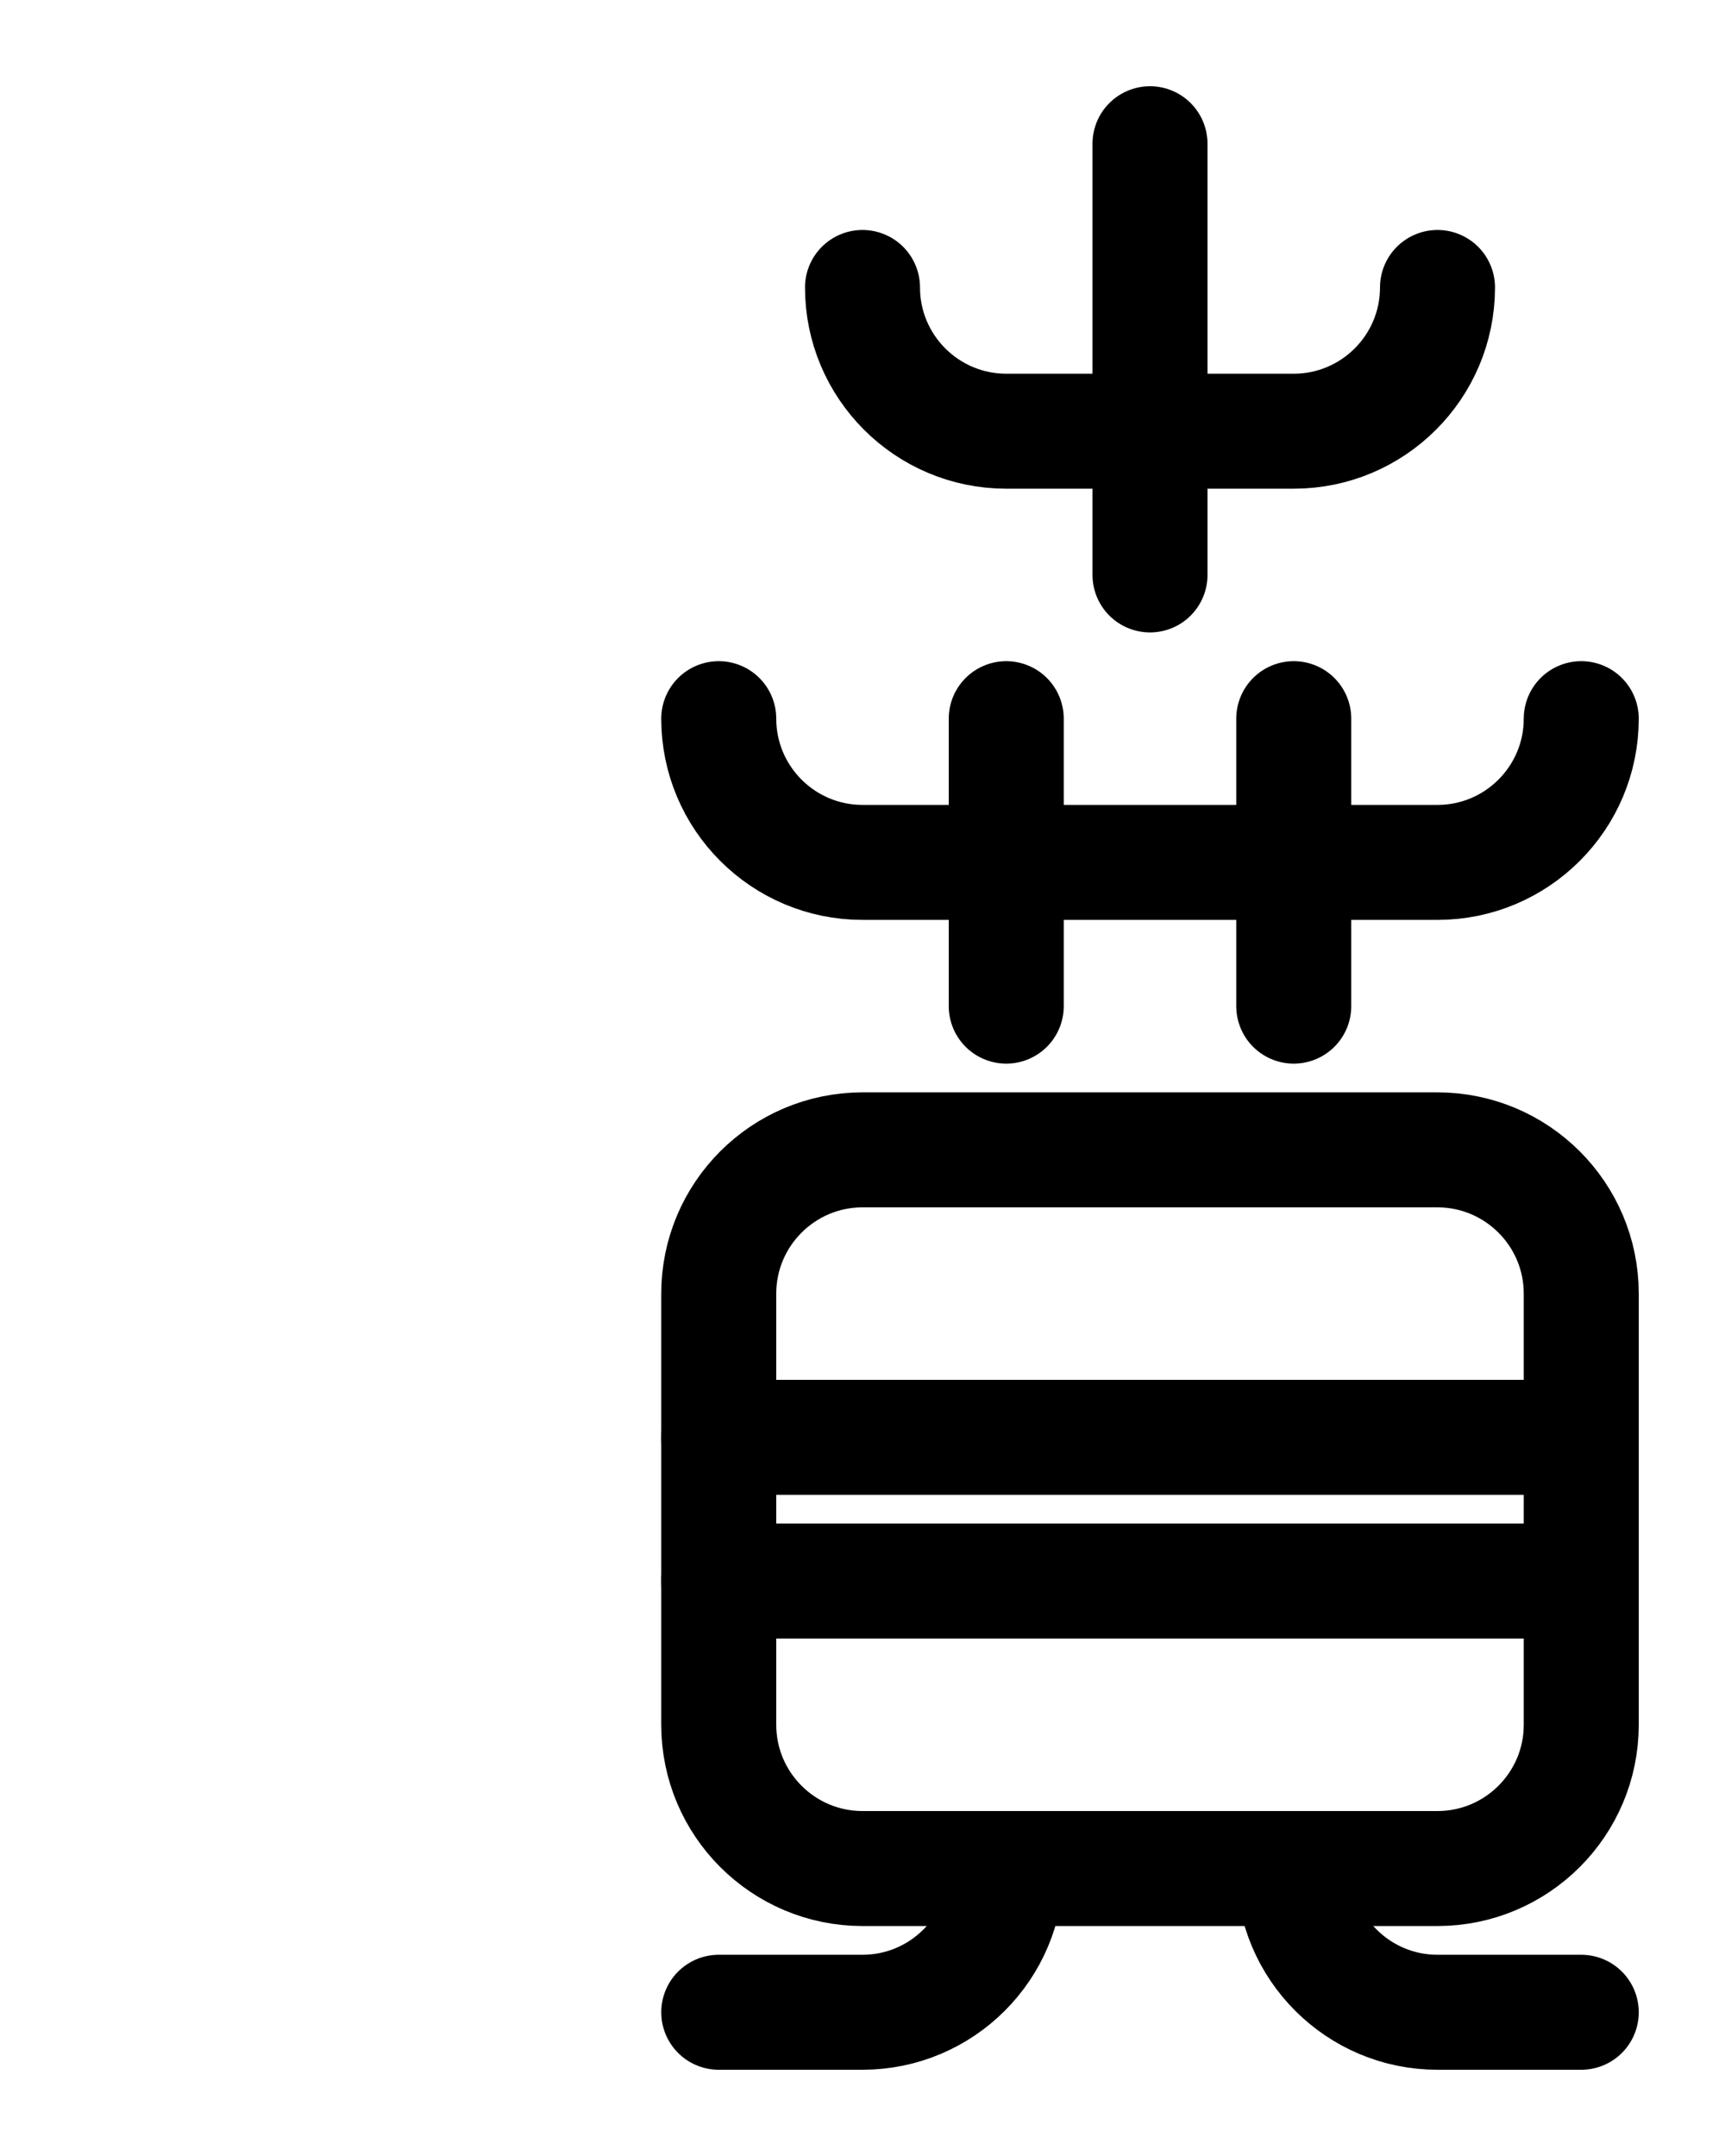 <?xml version="1.0" encoding="utf-8"?>
<!-- Generator: Adobe Illustrator 26.0.0, SVG Export Plug-In . SVG Version: 6.00 Build 0)  -->
<svg version="1.1" id="图层_1" xmlns="http://www.w3.org/2000/svg" xmlns:xlink="http://www.w3.org/1999/xlink" x="0px" y="0px"
	 viewBox="0 0 720 900" style="enable-background:new 0 0 720 900;" xml:space="preserve">
<style type="text/css">
	.st0{fill:none;stroke:#000000;stroke-width:48;stroke-linecap:round;stroke-linejoin:round;stroke-miterlimit:10;}
</style>
<path class="st0" d="M600,780H360c-33.1,0-60-26.9-60-60V540c0-33.1,26.9-60,60-60h240c33.1,0,60,26.9,60,60v180
	C660,753.1,633.1,780,600,780z"/>
<line class="st0" x1="300" y1="600" x2="660" y2="600"/>
<line class="st0" x1="300" y1="660" x2="660" y2="660"/>
<path class="st0" d="M300,840h60c33.1,0,60-26.9,60-60"/>
<path class="st0" d="M660,840h-60c-33.1,0-60-26.9-60-60"/>
<path class="st0" d="M360,120c0,33.1,26.9,60,60,60h120c33.1,0,60-26.9,60-60"/>
<line class="st0" x1="480" y1="60" x2="480" y2="240"/>
<line class="st0" x1="540" y1="300" x2="540" y2="420"/>
<path class="st0" d="M300,300c0,33.1,26.9,60,60,60h120h120c33.1,0,60-26.9,60-60"/>
<line class="st0" x1="420" y1="300" x2="420" y2="420"/>
</svg>
